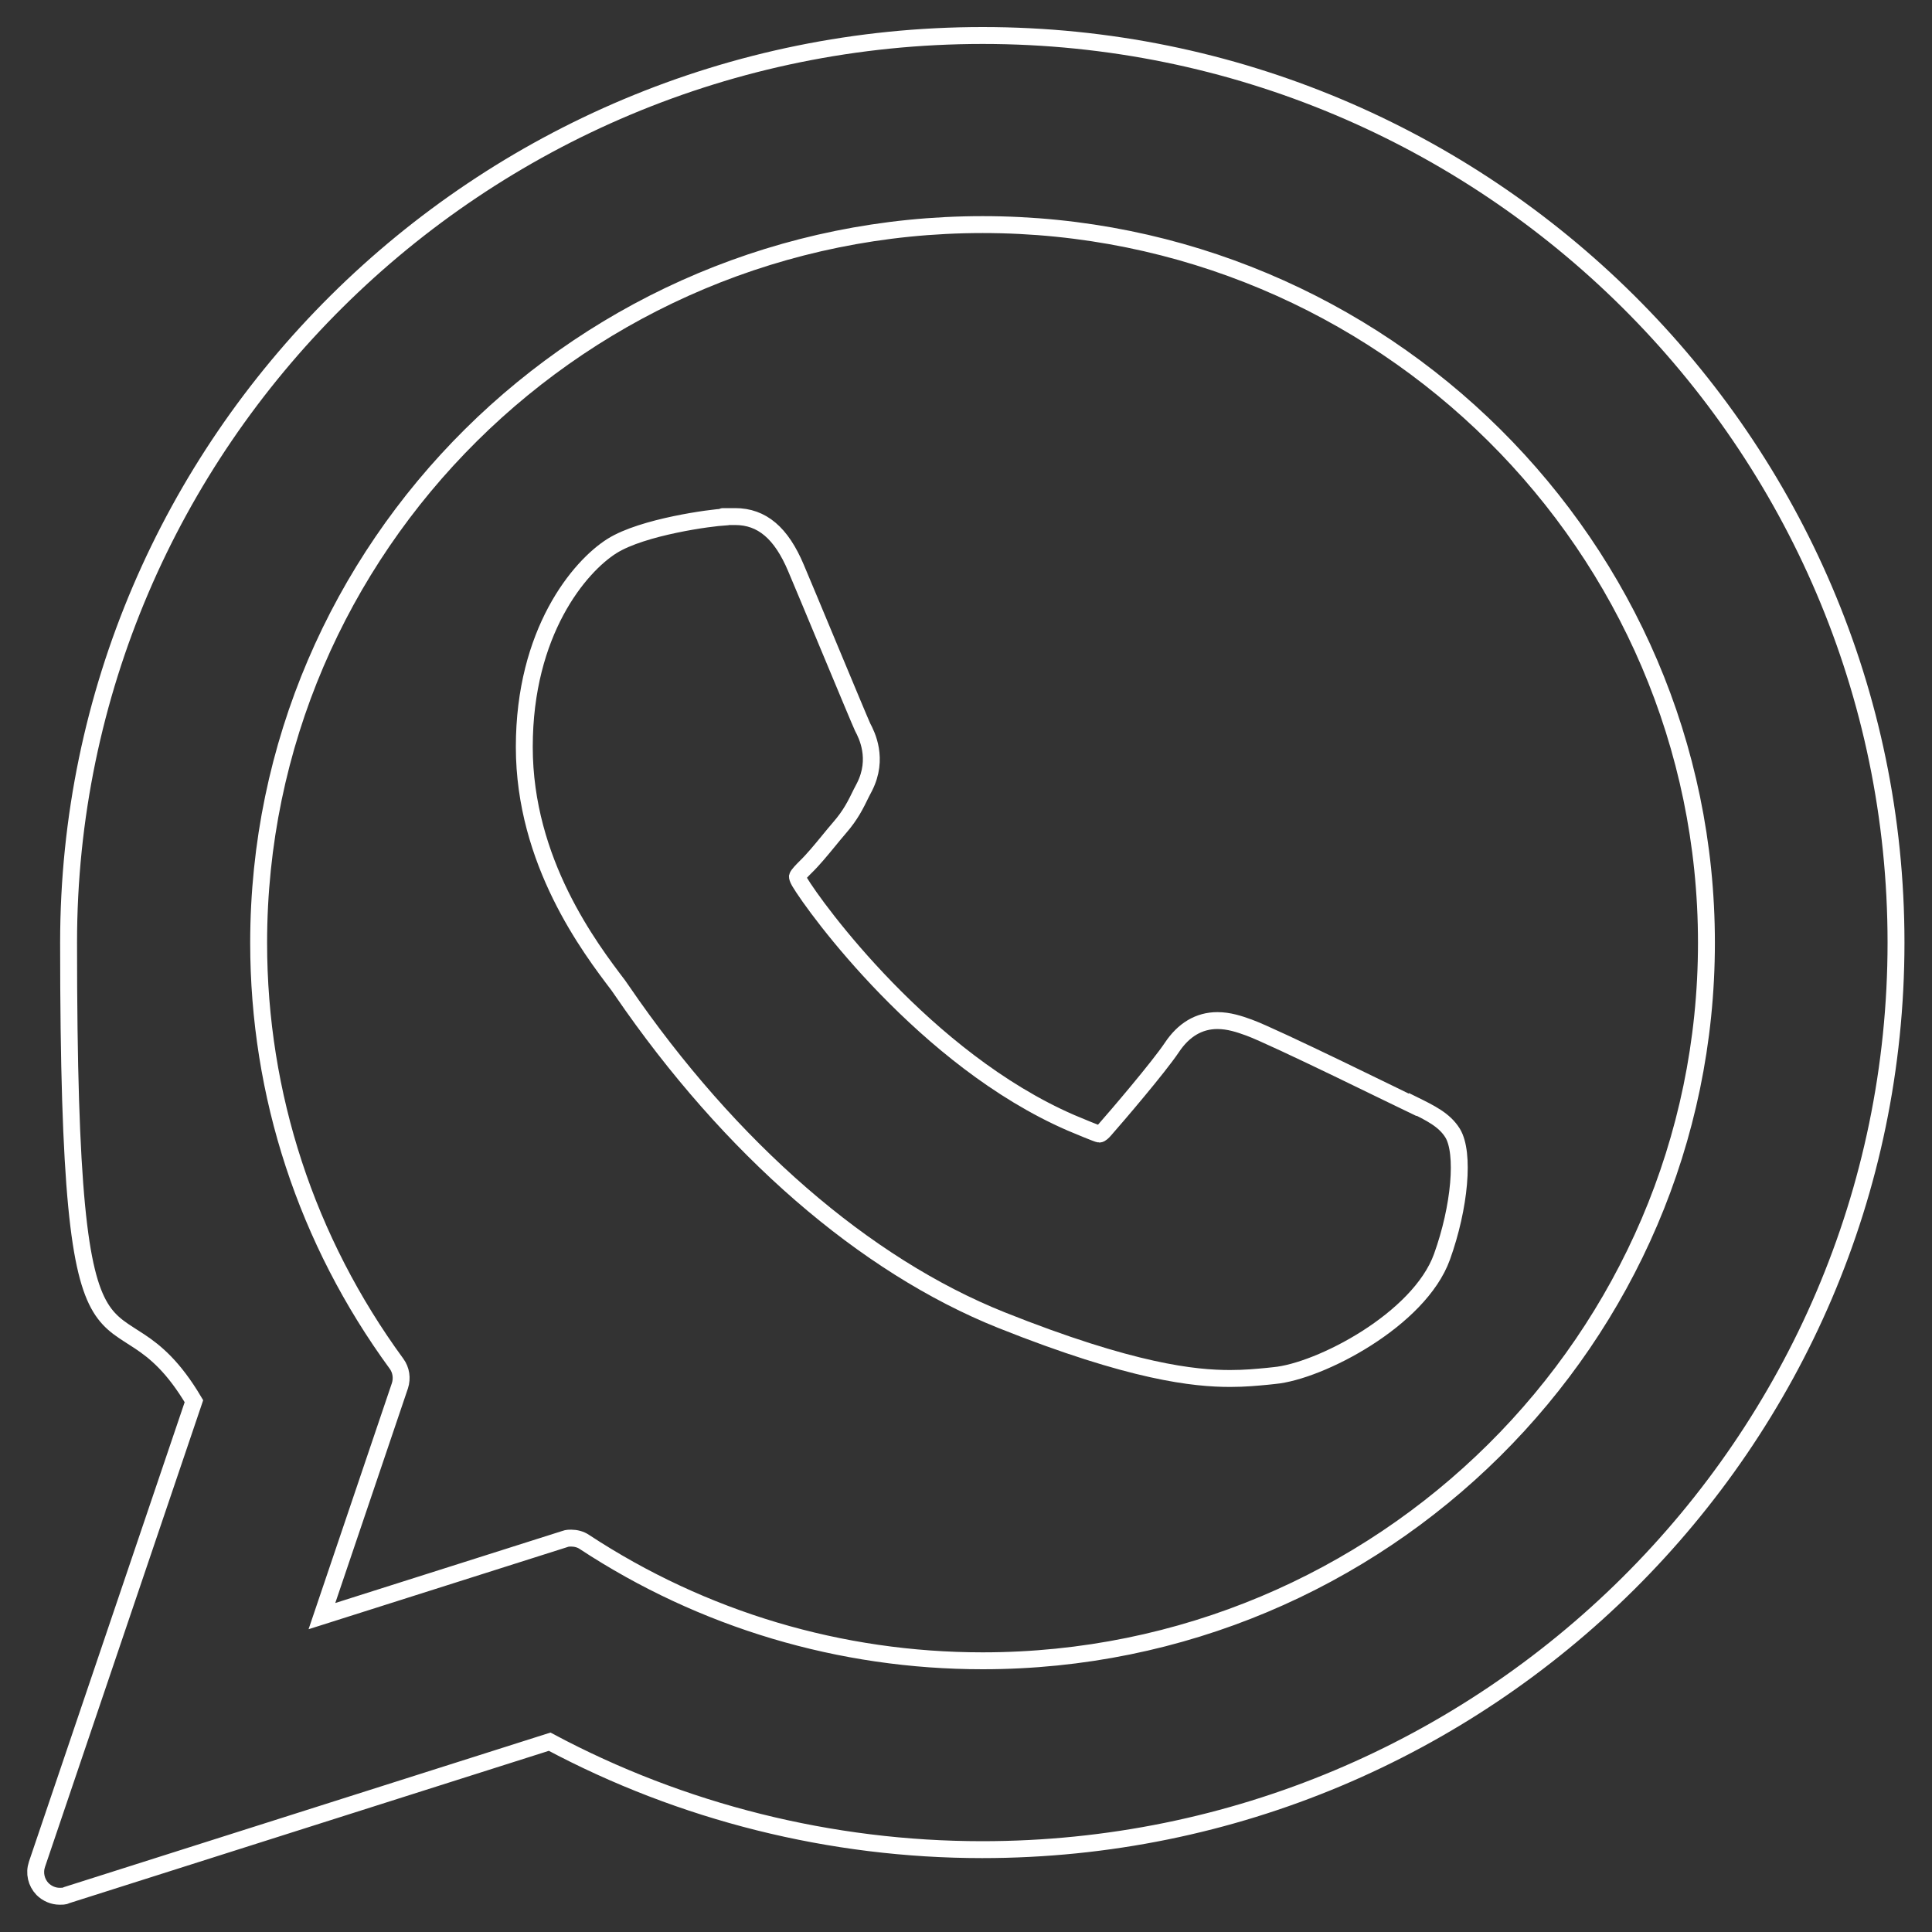 <?xml version="1.0" encoding="UTF-8"?>
<svg id="Layer_1" data-name="Layer 1" xmlns="http://www.w3.org/2000/svg" version="1.1" viewBox="0 0 800 800">
  <rect x="0" y="0" width="800" height="800" fill="#333333" stroke="none"/>
  <defs>
    <style>
      .cls-1 {
        fill: none;
        stroke: #fff;
        stroke-miterlimit: 10;
        stroke-width: 7px;
      }
    </style>
  </defs>
  <path class="cls-1" d="M584.9,457.5c-1.5-.7-57.7-28.4-67.7-32-4.1-1.5-8.4-2.9-13.1-2.9-7.6,0-14,3.8-18.9,11.2-5.6,8.3-22.6,28.2-27.8,34.1-.7.8-1.6,1.7-2.2,1.7s-9.2-3.6-11.8-4.7c-60.3-26.2-106-89.1-112.3-99.7-.9-1.5-.9-2.2-.9-2.2.2-.8,2.2-2.8,3.3-3.9,3.1-3,6.4-7,9.6-10.9,1.5-1.8,3-3.7,4.5-5.4,4.7-5.4,6.7-9.6,9.1-14.5l1.3-2.5c5.9-11.7.9-21.5-.8-24.7-1.3-2.7-25-59.9-27.6-65.9-6.1-14.5-14.1-21.3-25.2-21.3s0,0-4.3.2c-5.3.2-34,4-46.7,12-13.5,8.5-36.3,35.6-36.3,83.2s27.2,83.3,38.9,98.7c.3.4.8,1.2,1.6,2.3,44.7,65.3,100.5,113.7,157,136.3,54.4,21.7,80.2,24.2,94.8,24.2h0c6.2,0,11.1-.5,15.4-.9l2.8-.3c18.8-1.7,60.1-23.1,69.5-49.2,7.4-20.6,9.4-43,4.4-51.2-3.4-5.5-9.2-8.3-16.5-11.9Z"/>
  <path class="cls-1" d="M406.9,14.7C198.2,14.7,28.4,183.2,28.4,390.3s17.9,132.6,51.9,189.9L15.3,772c-1.2,3.6-.3,7.5,2.3,10.2,1.9,1.9,4.5,3,7.1,3s2-.2,3-.5l199.9-63.5c54.7,29.2,116.5,44.7,179.1,44.7,208.7,0,378.4-168.5,378.4-375.6S615.5,14.7,406.9,14.7ZM406.9,687.7c-58.9,0-115.9-17-164.9-49.2-1.6-1.1-3.6-1.6-5.5-1.6s-2,.2-3,.5l-100.2,31.8,32.3-95.4c1-3.1.5-6.5-1.4-9.1-37.3-51-57.1-111.3-57.1-174.3,0-164,134.5-297.4,299.8-297.4s299.7,133.4,299.7,297.4c0,163.9-134.5,297.3-299.7,297.3Z"/>
</svg>
